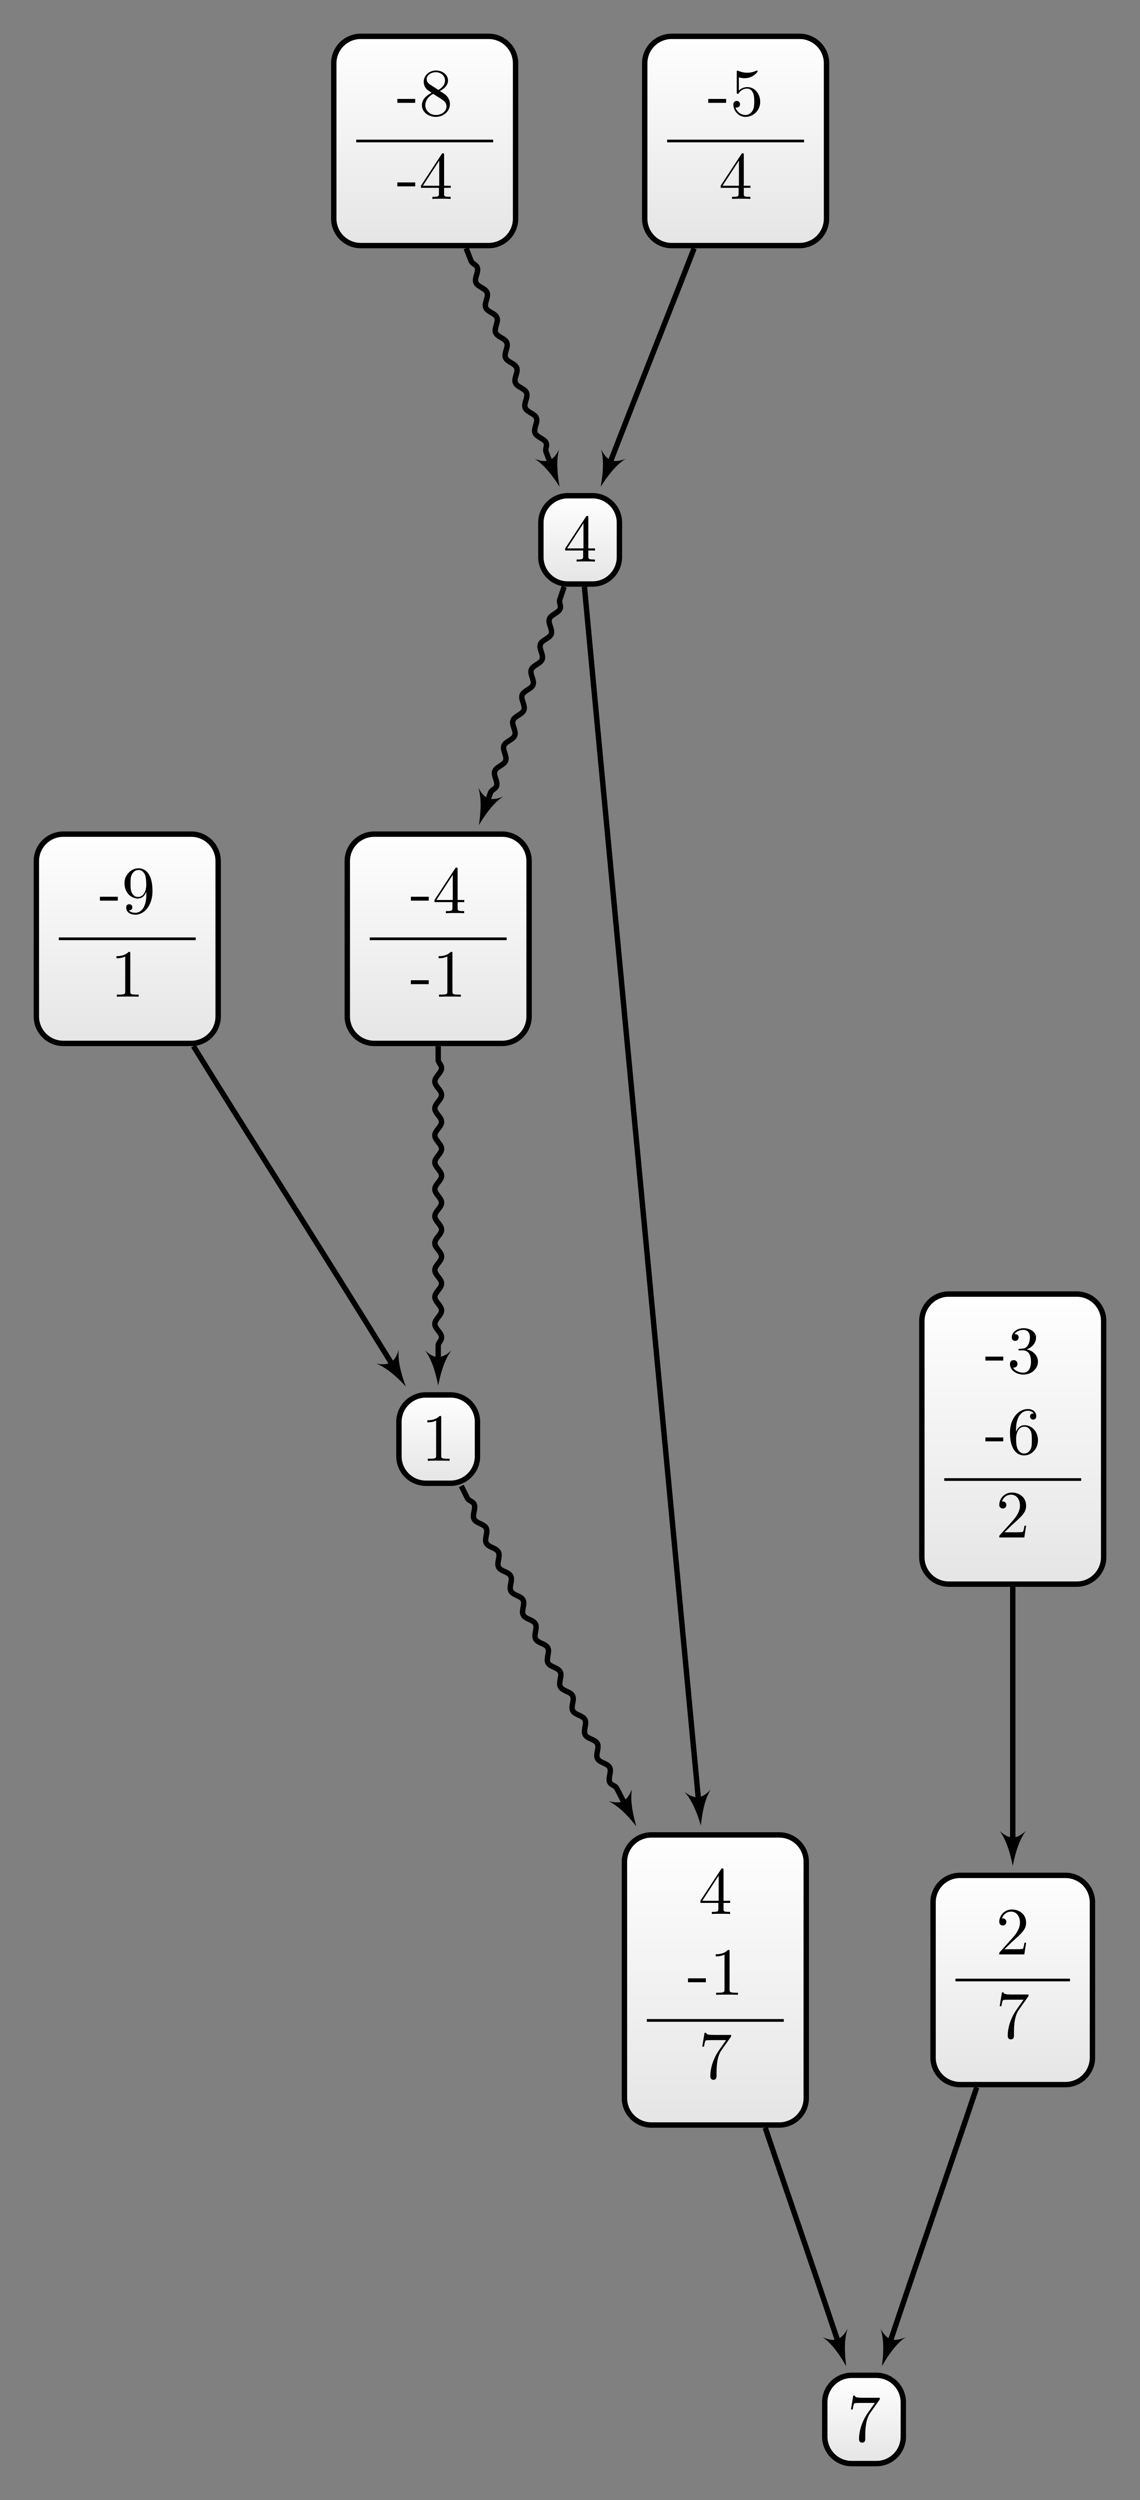 <?xml version="1.0" encoding="UTF-8"?>
<svg xmlns="http://www.w3.org/2000/svg" xmlns:xlink="http://www.w3.org/1999/xlink" width="168.658pt" height="369.765pt" viewBox="0 0 168.658 369.765" version="1.1">
<rect x="0" y="0" width="168.658" height="369.765" fill="#808080" stroke="none"/>
<defs>
<g>
<symbol overflow="visible" id="glyph0-0">
<path style="stroke:none;" d=""/>
</symbol>
<symbol overflow="visible" id="glyph0-1">
<path style="stroke:none;" d="M 1.266 -0.766 L 2.328 -1.797 C 3.875 -3.172 4.469 -3.703 4.469 -4.703 C 4.469 -5.844 3.578 -6.641 2.359 -6.641 C 1.234 -6.641 0.5 -5.719 0.5 -4.828 C 0.5 -4.281 1 -4.281 1.031 -4.281 C 1.203 -4.281 1.547 -4.391 1.547 -4.812 C 1.547 -5.062 1.359 -5.328 1.016 -5.328 C 0.938 -5.328 0.922 -5.328 0.891 -5.312 C 1.109 -5.969 1.656 -6.328 2.234 -6.328 C 3.141 -6.328 3.562 -5.516 3.562 -4.703 C 3.562 -3.906 3.078 -3.125 2.516 -2.5 L 0.609 -0.375 C 0.5 -0.266 0.5 -0.234 0.5 0 L 4.203 0 L 4.469 -1.734 L 4.234 -1.734 C 4.172 -1.438 4.109 -1 4 -0.844 C 3.938 -0.766 3.281 -0.766 3.062 -0.766 Z M 1.266 -0.766 "/>
</symbol>
<symbol overflow="visible" id="glyph0-2">
<path style="stroke:none;" d="M 4.75 -6.078 C 4.828 -6.188 4.828 -6.203 4.828 -6.422 L 2.406 -6.422 C 1.203 -6.422 1.172 -6.547 1.141 -6.734 L 0.891 -6.734 L 0.562 -4.688 L 0.812 -4.688 C 0.844 -4.844 0.922 -5.469 1.062 -5.594 C 1.125 -5.656 1.906 -5.656 2.031 -5.656 L 4.094 -5.656 C 3.984 -5.5 3.203 -4.406 2.984 -4.078 C 2.078 -2.734 1.75 -1.344 1.75 -0.328 C 1.75 -0.234 1.75 0.219 2.219 0.219 C 2.672 0.219 2.672 -0.234 2.672 -0.328 L 2.672 -0.844 C 2.672 -1.391 2.703 -1.938 2.781 -2.469 C 2.828 -2.703 2.953 -3.562 3.406 -4.172 Z M 4.75 -6.078 "/>
</symbol>
<symbol overflow="visible" id="glyph0-3">
<path style="stroke:none;" d="M 2.938 -1.641 L 2.938 -0.781 C 2.938 -0.422 2.906 -0.312 2.172 -0.312 L 1.969 -0.312 L 1.969 0 C 2.375 -0.031 2.891 -0.031 3.312 -0.031 C 3.734 -0.031 4.25 -0.031 4.672 0 L 4.672 -0.312 L 4.453 -0.312 C 3.719 -0.312 3.703 -0.422 3.703 -0.781 L 3.703 -1.641 L 4.688 -1.641 L 4.688 -1.953 L 3.703 -1.953 L 3.703 -6.484 C 3.703 -6.688 3.703 -6.75 3.531 -6.75 C 3.453 -6.75 3.422 -6.75 3.344 -6.625 L 0.281 -1.953 L 0.281 -1.641 Z M 2.984 -1.953 L 0.562 -1.953 L 2.984 -5.672 Z M 2.984 -1.953 "/>
</symbol>
<symbol overflow="visible" id="glyph0-4">
<path style="stroke:none;" d="M 2.75 -1.859 L 2.75 -2.438 L 0.109 -2.438 L 0.109 -1.859 Z M 2.75 -1.859 "/>
</symbol>
<symbol overflow="visible" id="glyph0-5">
<path style="stroke:none;" d="M 2.938 -6.375 C 2.938 -6.625 2.938 -6.641 2.703 -6.641 C 2.078 -6 1.203 -6 0.891 -6 L 0.891 -5.688 C 1.094 -5.688 1.672 -5.688 2.188 -5.953 L 2.188 -0.781 C 2.188 -0.422 2.156 -0.312 1.266 -0.312 L 0.953 -0.312 L 0.953 0 C 1.297 -0.031 2.156 -0.031 2.562 -0.031 C 2.953 -0.031 3.828 -0.031 4.172 0 L 4.172 -0.312 L 3.859 -0.312 C 2.953 -0.312 2.938 -0.422 2.938 -0.781 Z M 2.938 -6.375 "/>
</symbol>
<symbol overflow="visible" id="glyph0-6">
<path style="stroke:none;" d="M 3.656 -3.172 L 3.656 -2.844 C 3.656 -0.516 2.625 -0.062 2.047 -0.062 C 1.875 -0.062 1.328 -0.078 1.062 -0.422 C 1.5 -0.422 1.578 -0.703 1.578 -0.875 C 1.578 -1.188 1.344 -1.328 1.125 -1.328 C 0.969 -1.328 0.672 -1.25 0.672 -0.859 C 0.672 -0.188 1.203 0.219 2.047 0.219 C 3.344 0.219 4.562 -1.141 4.562 -3.281 C 4.562 -5.969 3.406 -6.641 2.516 -6.641 C 1.969 -6.641 1.484 -6.453 1.062 -6.016 C 0.641 -5.562 0.422 -5.141 0.422 -4.391 C 0.422 -3.156 1.297 -2.172 2.406 -2.172 C 3.016 -2.172 3.422 -2.594 3.656 -3.172 Z M 2.422 -2.406 C 2.266 -2.406 1.797 -2.406 1.5 -3.031 C 1.312 -3.406 1.312 -3.891 1.312 -4.391 C 1.312 -4.922 1.312 -5.391 1.531 -5.766 C 1.797 -6.266 2.172 -6.391 2.516 -6.391 C 2.984 -6.391 3.312 -6.047 3.484 -5.609 C 3.594 -5.281 3.641 -4.656 3.641 -4.203 C 3.641 -3.375 3.297 -2.406 2.422 -2.406 Z M 2.422 -2.406 "/>
</symbol>
<symbol overflow="visible" id="glyph0-7">
<path style="stroke:none;" d="M 2.891 -3.516 C 3.703 -3.781 4.281 -4.469 4.281 -5.266 C 4.281 -6.078 3.406 -6.641 2.453 -6.641 C 1.453 -6.641 0.688 -6.047 0.688 -5.281 C 0.688 -4.953 0.906 -4.766 1.203 -4.766 C 1.5 -4.766 1.703 -4.984 1.703 -5.281 C 1.703 -5.766 1.234 -5.766 1.094 -5.766 C 1.391 -6.266 2.047 -6.391 2.406 -6.391 C 2.828 -6.391 3.375 -6.172 3.375 -5.281 C 3.375 -5.156 3.344 -4.578 3.094 -4.141 C 2.797 -3.656 2.453 -3.625 2.203 -3.625 C 2.125 -3.609 1.891 -3.594 1.812 -3.594 C 1.734 -3.578 1.672 -3.562 1.672 -3.469 C 1.672 -3.359 1.734 -3.359 1.906 -3.359 L 2.344 -3.359 C 3.156 -3.359 3.531 -2.688 3.531 -1.703 C 3.531 -0.344 2.844 -0.062 2.406 -0.062 C 1.969 -0.062 1.219 -0.234 0.875 -0.812 C 1.219 -0.766 1.531 -0.984 1.531 -1.359 C 1.531 -1.719 1.266 -1.922 0.984 -1.922 C 0.734 -1.922 0.422 -1.781 0.422 -1.344 C 0.422 -0.438 1.344 0.219 2.438 0.219 C 3.656 0.219 4.562 -0.688 4.562 -1.703 C 4.562 -2.516 3.922 -3.297 2.891 -3.516 Z M 2.891 -3.516 "/>
</symbol>
<symbol overflow="visible" id="glyph0-8">
<path style="stroke:none;" d="M 1.312 -3.266 L 1.312 -3.516 C 1.312 -6.031 2.547 -6.391 3.062 -6.391 C 3.297 -6.391 3.719 -6.328 3.938 -5.984 C 3.781 -5.984 3.391 -5.984 3.391 -5.547 C 3.391 -5.234 3.625 -5.078 3.844 -5.078 C 4 -5.078 4.312 -5.172 4.312 -5.562 C 4.312 -6.156 3.875 -6.641 3.047 -6.641 C 1.766 -6.641 0.422 -5.359 0.422 -3.156 C 0.422 -0.484 1.578 0.219 2.5 0.219 C 3.609 0.219 4.562 -0.719 4.562 -2.031 C 4.562 -3.297 3.672 -4.25 2.562 -4.25 C 1.891 -4.25 1.516 -3.75 1.312 -3.266 Z M 2.5 -0.062 C 1.875 -0.062 1.578 -0.656 1.516 -0.812 C 1.328 -1.281 1.328 -2.078 1.328 -2.25 C 1.328 -3.031 1.656 -4.031 2.547 -4.031 C 2.719 -4.031 3.172 -4.031 3.484 -3.406 C 3.656 -3.047 3.656 -2.531 3.656 -2.047 C 3.656 -1.562 3.656 -1.062 3.484 -0.703 C 3.188 -0.109 2.734 -0.062 2.5 -0.062 Z M 2.5 -0.062 "/>
</symbol>
<symbol overflow="visible" id="glyph0-9">
<path style="stroke:none;" d="M 1.625 -4.562 C 1.172 -4.859 1.125 -5.188 1.125 -5.359 C 1.125 -5.969 1.781 -6.391 2.484 -6.391 C 3.203 -6.391 3.844 -5.875 3.844 -5.156 C 3.844 -4.578 3.453 -4.109 2.859 -3.766 Z M 3.078 -3.609 C 3.797 -3.984 4.281 -4.5 4.281 -5.156 C 4.281 -6.078 3.406 -6.641 2.5 -6.641 C 1.5 -6.641 0.688 -5.906 0.688 -4.969 C 0.688 -4.797 0.703 -4.344 1.125 -3.875 C 1.234 -3.766 1.609 -3.516 1.859 -3.344 C 1.281 -3.047 0.422 -2.5 0.422 -1.5 C 0.422 -0.453 1.438 0.219 2.484 0.219 C 3.609 0.219 4.562 -0.609 4.562 -1.672 C 4.562 -2.031 4.453 -2.484 4.062 -2.906 C 3.875 -3.109 3.719 -3.203 3.078 -3.609 Z M 2.078 -3.188 L 3.312 -2.406 C 3.594 -2.219 4.062 -1.922 4.062 -1.312 C 4.062 -0.578 3.312 -0.062 2.5 -0.062 C 1.641 -0.062 0.922 -0.672 0.922 -1.5 C 0.922 -2.078 1.234 -2.719 2.078 -3.188 Z M 2.078 -3.188 "/>
</symbol>
<symbol overflow="visible" id="glyph0-10">
<path style="stroke:none;" d="M 4.469 -2 C 4.469 -3.188 3.656 -4.188 2.578 -4.188 C 2.109 -4.188 1.672 -4.031 1.312 -3.672 L 1.312 -5.625 C 1.516 -5.562 1.844 -5.5 2.156 -5.5 C 3.391 -5.5 4.094 -6.406 4.094 -6.531 C 4.094 -6.594 4.062 -6.641 3.984 -6.641 C 3.984 -6.641 3.953 -6.641 3.906 -6.609 C 3.703 -6.516 3.219 -6.312 2.547 -6.312 C 2.156 -6.312 1.688 -6.391 1.219 -6.594 C 1.141 -6.625 1.125 -6.625 1.109 -6.625 C 1 -6.625 1 -6.547 1 -6.391 L 1 -3.438 C 1 -3.266 1 -3.188 1.141 -3.188 C 1.219 -3.188 1.234 -3.203 1.281 -3.266 C 1.391 -3.422 1.75 -3.969 2.562 -3.969 C 3.078 -3.969 3.328 -3.516 3.406 -3.328 C 3.562 -2.953 3.594 -2.578 3.594 -2.078 C 3.594 -1.719 3.594 -1.125 3.344 -0.703 C 3.109 -0.312 2.734 -0.062 2.281 -0.062 C 1.562 -0.062 0.984 -0.594 0.812 -1.172 C 0.844 -1.172 0.875 -1.156 0.984 -1.156 C 1.312 -1.156 1.484 -1.406 1.484 -1.641 C 1.484 -1.891 1.312 -2.141 0.984 -2.141 C 0.844 -2.141 0.5 -2.062 0.5 -1.609 C 0.5 -0.75 1.188 0.219 2.297 0.219 C 3.453 0.219 4.469 -0.734 4.469 -2 Z M 4.469 -2 "/>
</symbol>
</g>
<clipPath id="clip1">
  <path d="M 138 277 L 162 277 L 162 308 L 138 308 Z M 138 277 "/>
</clipPath>
<clipPath id="clip2">
  <path d="M 157.633 277.379 L 142.027 277.379 C 139.824 277.379 138.043 279.16 138.043 281.363 L 138.043 304.344 C 138.043 306.543 139.824 308.328 142.027 308.328 L 157.633 308.328 C 159.836 308.328 161.621 306.543 161.621 304.344 L 161.621 281.363 C 161.621 279.16 159.836 277.379 157.633 277.379 Z M 157.633 277.379 "/>
</clipPath>
<linearGradient id="linear0" gradientUnits="userSpaceOnUse" x1="0" y1="25.003" x2="0" y2="74.997" gradientTransform="matrix(0.472,0,0,-0.619,126.251,323.807)">
<stop offset="0" style="stop-color:rgb(89.999%,89.999%,89.999%);stop-opacity:1;"/>
<stop offset="0.031" style="stop-color:rgb(90.155%,90.155%,90.155%);stop-opacity:1;"/>
<stop offset="0.062" style="stop-color:rgb(90.468%,90.468%,90.468%);stop-opacity:1;"/>
<stop offset="0.094" style="stop-color:rgb(90.781%,90.781%,90.781%);stop-opacity:1;"/>
<stop offset="0.125" style="stop-color:rgb(91.093%,91.093%,91.093%);stop-opacity:1;"/>
<stop offset="0.156" style="stop-color:rgb(91.405%,91.405%,91.405%);stop-opacity:1;"/>
<stop offset="0.188" style="stop-color:rgb(91.718%,91.718%,91.718%);stop-opacity:1;"/>
<stop offset="0.219" style="stop-color:rgb(92.03%,92.03%,92.03%);stop-opacity:1;"/>
<stop offset="0.25" style="stop-color:rgb(92.343%,92.343%,92.343%);stop-opacity:1;"/>
<stop offset="0.281" style="stop-color:rgb(92.654%,92.654%,92.654%);stop-opacity:1;"/>
<stop offset="0.312" style="stop-color:rgb(92.967%,92.967%,92.967%);stop-opacity:1;"/>
<stop offset="0.344" style="stop-color:rgb(93.28%,93.28%,93.28%);stop-opacity:1;"/>
<stop offset="0.375" style="stop-color:rgb(93.593%,93.593%,93.593%);stop-opacity:1;"/>
<stop offset="0.406" style="stop-color:rgb(93.906%,93.906%,93.906%);stop-opacity:1;"/>
<stop offset="0.438" style="stop-color:rgb(94.217%,94.217%,94.217%);stop-opacity:1;"/>
<stop offset="0.469" style="stop-color:rgb(94.53%,94.53%,94.53%);stop-opacity:1;"/>
<stop offset="0.5" style="stop-color:rgb(94.843%,94.843%,94.843%);stop-opacity:1;"/>
<stop offset="0.531" style="stop-color:rgb(95.155%,95.155%,95.155%);stop-opacity:1;"/>
<stop offset="0.562" style="stop-color:rgb(95.467%,95.467%,95.467%);stop-opacity:1;"/>
<stop offset="0.594" style="stop-color:rgb(95.779%,95.779%,95.779%);stop-opacity:1;"/>
<stop offset="0.625" style="stop-color:rgb(96.092%,96.092%,96.092%);stop-opacity:1;"/>
<stop offset="0.656" style="stop-color:rgb(96.405%,96.405%,96.405%);stop-opacity:1;"/>
<stop offset="0.688" style="stop-color:rgb(96.716%,96.716%,96.716%);stop-opacity:1;"/>
<stop offset="0.719" style="stop-color:rgb(97.029%,97.029%,97.029%);stop-opacity:1;"/>
<stop offset="0.75" style="stop-color:rgb(97.342%,97.342%,97.342%);stop-opacity:1;"/>
<stop offset="0.781" style="stop-color:rgb(97.655%,97.655%,97.655%);stop-opacity:1;"/>
<stop offset="0.812" style="stop-color:rgb(97.968%,97.968%,97.968%);stop-opacity:1;"/>
<stop offset="0.844" style="stop-color:rgb(98.279%,98.279%,98.279%);stop-opacity:1;"/>
<stop offset="0.875" style="stop-color:rgb(98.592%,98.592%,98.592%);stop-opacity:1;"/>
<stop offset="0.906" style="stop-color:rgb(98.904%,98.904%,98.904%);stop-opacity:1;"/>
<stop offset="0.938" style="stop-color:rgb(99.217%,99.217%,99.217%);stop-opacity:1;"/>
<stop offset="0.969" style="stop-color:rgb(99.529%,99.529%,99.529%);stop-opacity:1;"/>
<stop offset="1" style="stop-color:rgb(99.841%,99.841%,99.841%);stop-opacity:1;"/>
</linearGradient>
<clipPath id="clip3">
  <path d="M 122 351 L 134 351 L 134 364 L 122 364 Z M 122 351 "/>
</clipPath>
<clipPath id="clip4">
  <path d="M 129.656 351.324 L 126.004 351.324 C 123.805 351.324 122.02 353.105 122.02 355.309 L 122.02 360.398 C 122.02 362.602 123.805 364.383 126.004 364.383 L 129.656 364.383 C 131.859 364.383 133.641 362.602 133.641 360.398 L 133.641 355.309 C 133.641 353.105 131.859 351.324 129.656 351.324 Z M 129.656 351.324 "/>
</clipPath>
<linearGradient id="linear1" gradientUnits="userSpaceOnUse" x1="0" y1="25.003" x2="0" y2="74.997" gradientTransform="matrix(0.232,0,0,-0.261,116.207,370.917)">
<stop offset="0" style="stop-color:rgb(89.999%,89.999%,89.999%);stop-opacity:1;"/>
<stop offset="0.031" style="stop-color:rgb(90.155%,90.155%,90.155%);stop-opacity:1;"/>
<stop offset="0.062" style="stop-color:rgb(90.468%,90.468%,90.468%);stop-opacity:1;"/>
<stop offset="0.094" style="stop-color:rgb(90.781%,90.781%,90.781%);stop-opacity:1;"/>
<stop offset="0.125" style="stop-color:rgb(91.093%,91.093%,91.093%);stop-opacity:1;"/>
<stop offset="0.156" style="stop-color:rgb(91.405%,91.405%,91.405%);stop-opacity:1;"/>
<stop offset="0.188" style="stop-color:rgb(91.718%,91.718%,91.718%);stop-opacity:1;"/>
<stop offset="0.219" style="stop-color:rgb(92.03%,92.03%,92.03%);stop-opacity:1;"/>
<stop offset="0.25" style="stop-color:rgb(92.343%,92.343%,92.343%);stop-opacity:1;"/>
<stop offset="0.281" style="stop-color:rgb(92.654%,92.654%,92.654%);stop-opacity:1;"/>
<stop offset="0.312" style="stop-color:rgb(92.967%,92.967%,92.967%);stop-opacity:1;"/>
<stop offset="0.344" style="stop-color:rgb(93.28%,93.28%,93.28%);stop-opacity:1;"/>
<stop offset="0.375" style="stop-color:rgb(93.593%,93.593%,93.593%);stop-opacity:1;"/>
<stop offset="0.406" style="stop-color:rgb(93.906%,93.906%,93.906%);stop-opacity:1;"/>
<stop offset="0.438" style="stop-color:rgb(94.217%,94.217%,94.217%);stop-opacity:1;"/>
<stop offset="0.469" style="stop-color:rgb(94.53%,94.53%,94.53%);stop-opacity:1;"/>
<stop offset="0.5" style="stop-color:rgb(94.843%,94.843%,94.843%);stop-opacity:1;"/>
<stop offset="0.531" style="stop-color:rgb(95.155%,95.155%,95.155%);stop-opacity:1;"/>
<stop offset="0.562" style="stop-color:rgb(95.467%,95.467%,95.467%);stop-opacity:1;"/>
<stop offset="0.594" style="stop-color:rgb(95.779%,95.779%,95.779%);stop-opacity:1;"/>
<stop offset="0.625" style="stop-color:rgb(96.092%,96.092%,96.092%);stop-opacity:1;"/>
<stop offset="0.656" style="stop-color:rgb(96.405%,96.405%,96.405%);stop-opacity:1;"/>
<stop offset="0.688" style="stop-color:rgb(96.718%,96.718%,96.718%);stop-opacity:1;"/>
<stop offset="0.719" style="stop-color:rgb(97.029%,97.029%,97.029%);stop-opacity:1;"/>
<stop offset="0.75" style="stop-color:rgb(97.342%,97.342%,97.342%);stop-opacity:1;"/>
<stop offset="0.781" style="stop-color:rgb(97.655%,97.655%,97.655%);stop-opacity:1;"/>
<stop offset="0.812" style="stop-color:rgb(97.968%,97.968%,97.968%);stop-opacity:1;"/>
<stop offset="0.844" style="stop-color:rgb(98.279%,98.279%,98.279%);stop-opacity:1;"/>
<stop offset="0.875" style="stop-color:rgb(98.592%,98.592%,98.592%);stop-opacity:1;"/>
<stop offset="0.906" style="stop-color:rgb(98.904%,98.904%,98.904%);stop-opacity:1;"/>
<stop offset="0.938" style="stop-color:rgb(99.217%,99.217%,99.217%);stop-opacity:1;"/>
<stop offset="0.969" style="stop-color:rgb(99.529%,99.529%,99.529%);stop-opacity:1;"/>
<stop offset="1" style="stop-color:rgb(99.841%,99.841%,99.841%);stop-opacity:1;"/>
</linearGradient>
<clipPath id="clip5">
  <path d="M 92 271 L 120 271 L 120 314 L 92 314 Z M 92 271 "/>
</clipPath>
<clipPath id="clip6">
  <path d="M 115.293 271.398 L 96.367 271.398 C 94.164 271.398 92.383 273.184 92.383 275.387 L 92.383 310.32 C 92.383 312.523 94.164 314.305 96.367 314.305 L 115.293 314.305 C 117.496 314.305 119.281 312.523 119.281 310.32 L 119.281 275.387 C 119.281 273.184 117.496 271.398 115.293 271.398 Z M 115.293 271.398 "/>
</clipPath>
<linearGradient id="linear2" gradientUnits="userSpaceOnUse" x1="0" y1="25.003" x2="0" y2="74.997" gradientTransform="matrix(0.538,0,0,-0.858,78.928,335.764)">
<stop offset="0" style="stop-color:rgb(89.999%,89.999%,89.999%);stop-opacity:1;"/>
<stop offset="0.031" style="stop-color:rgb(90.155%,90.155%,90.155%);stop-opacity:1;"/>
<stop offset="0.062" style="stop-color:rgb(90.468%,90.468%,90.468%);stop-opacity:1;"/>
<stop offset="0.094" style="stop-color:rgb(90.781%,90.781%,90.781%);stop-opacity:1;"/>
<stop offset="0.125" style="stop-color:rgb(91.093%,91.093%,91.093%);stop-opacity:1;"/>
<stop offset="0.156" style="stop-color:rgb(91.405%,91.405%,91.405%);stop-opacity:1;"/>
<stop offset="0.188" style="stop-color:rgb(91.718%,91.718%,91.718%);stop-opacity:1;"/>
<stop offset="0.219" style="stop-color:rgb(92.03%,92.03%,92.03%);stop-opacity:1;"/>
<stop offset="0.25" style="stop-color:rgb(92.343%,92.343%,92.343%);stop-opacity:1;"/>
<stop offset="0.281" style="stop-color:rgb(92.654%,92.654%,92.654%);stop-opacity:1;"/>
<stop offset="0.312" style="stop-color:rgb(92.967%,92.967%,92.967%);stop-opacity:1;"/>
<stop offset="0.344" style="stop-color:rgb(93.28%,93.28%,93.28%);stop-opacity:1;"/>
<stop offset="0.375" style="stop-color:rgb(93.593%,93.593%,93.593%);stop-opacity:1;"/>
<stop offset="0.406" style="stop-color:rgb(93.906%,93.906%,93.906%);stop-opacity:1;"/>
<stop offset="0.438" style="stop-color:rgb(94.217%,94.217%,94.217%);stop-opacity:1;"/>
<stop offset="0.469" style="stop-color:rgb(94.53%,94.53%,94.53%);stop-opacity:1;"/>
<stop offset="0.5" style="stop-color:rgb(94.843%,94.843%,94.843%);stop-opacity:1;"/>
<stop offset="0.531" style="stop-color:rgb(95.155%,95.155%,95.155%);stop-opacity:1;"/>
<stop offset="0.562" style="stop-color:rgb(95.467%,95.467%,95.467%);stop-opacity:1;"/>
<stop offset="0.594" style="stop-color:rgb(95.779%,95.779%,95.779%);stop-opacity:1;"/>
<stop offset="0.625" style="stop-color:rgb(96.092%,96.092%,96.092%);stop-opacity:1;"/>
<stop offset="0.656" style="stop-color:rgb(96.405%,96.405%,96.405%);stop-opacity:1;"/>
<stop offset="0.688" style="stop-color:rgb(96.716%,96.716%,96.716%);stop-opacity:1;"/>
<stop offset="0.719" style="stop-color:rgb(97.029%,97.029%,97.029%);stop-opacity:1;"/>
<stop offset="0.75" style="stop-color:rgb(97.342%,97.342%,97.342%);stop-opacity:1;"/>
<stop offset="0.781" style="stop-color:rgb(97.655%,97.655%,97.655%);stop-opacity:1;"/>
<stop offset="0.812" style="stop-color:rgb(97.968%,97.968%,97.968%);stop-opacity:1;"/>
<stop offset="0.844" style="stop-color:rgb(98.279%,98.279%,98.279%);stop-opacity:1;"/>
<stop offset="0.875" style="stop-color:rgb(98.592%,98.592%,98.592%);stop-opacity:1;"/>
<stop offset="0.906" style="stop-color:rgb(98.904%,98.904%,98.904%);stop-opacity:1;"/>
<stop offset="0.938" style="stop-color:rgb(99.217%,99.217%,99.217%);stop-opacity:1;"/>
<stop offset="0.969" style="stop-color:rgb(99.529%,99.529%,99.529%);stop-opacity:1;"/>
<stop offset="1" style="stop-color:rgb(99.841%,99.841%,99.841%);stop-opacity:1;"/>
</linearGradient>
<clipPath id="clip7">
  <path d="M 5 123 L 33 123 L 33 154 L 5 154 Z M 5 123 "/>
</clipPath>
<clipPath id="clip8">
  <path d="M 28.293 123.375 L 9.363 123.375 C 7.164 123.375 5.379 125.16 5.379 127.359 L 5.379 150.34 C 5.379 152.543 7.164 154.328 9.363 154.328 L 28.293 154.328 C 30.496 154.328 32.277 152.543 32.277 150.34 L 32.277 127.359 C 32.277 125.16 30.496 123.375 28.293 123.375 Z M 28.293 123.375 "/>
</clipPath>
<linearGradient id="linear3" gradientUnits="userSpaceOnUse" x1="0" y1="25.003" x2="0" y2="74.997" gradientTransform="matrix(0.538,0,0,-0.619,-8.073,169.805)">
<stop offset="0" style="stop-color:rgb(89.999%,89.999%,89.999%);stop-opacity:1;"/>
<stop offset="0.031" style="stop-color:rgb(90.155%,90.155%,90.155%);stop-opacity:1;"/>
<stop offset="0.062" style="stop-color:rgb(90.468%,90.468%,90.468%);stop-opacity:1;"/>
<stop offset="0.094" style="stop-color:rgb(90.781%,90.781%,90.781%);stop-opacity:1;"/>
<stop offset="0.125" style="stop-color:rgb(91.093%,91.093%,91.093%);stop-opacity:1;"/>
<stop offset="0.156" style="stop-color:rgb(91.405%,91.405%,91.405%);stop-opacity:1;"/>
<stop offset="0.188" style="stop-color:rgb(91.718%,91.718%,91.718%);stop-opacity:1;"/>
<stop offset="0.219" style="stop-color:rgb(92.03%,92.03%,92.03%);stop-opacity:1;"/>
<stop offset="0.25" style="stop-color:rgb(92.343%,92.343%,92.343%);stop-opacity:1;"/>
<stop offset="0.281" style="stop-color:rgb(92.654%,92.654%,92.654%);stop-opacity:1;"/>
<stop offset="0.312" style="stop-color:rgb(92.967%,92.967%,92.967%);stop-opacity:1;"/>
<stop offset="0.344" style="stop-color:rgb(93.28%,93.28%,93.28%);stop-opacity:1;"/>
<stop offset="0.375" style="stop-color:rgb(93.593%,93.593%,93.593%);stop-opacity:1;"/>
<stop offset="0.406" style="stop-color:rgb(93.906%,93.906%,93.906%);stop-opacity:1;"/>
<stop offset="0.438" style="stop-color:rgb(94.217%,94.217%,94.217%);stop-opacity:1;"/>
<stop offset="0.469" style="stop-color:rgb(94.53%,94.53%,94.53%);stop-opacity:1;"/>
<stop offset="0.5" style="stop-color:rgb(94.843%,94.843%,94.843%);stop-opacity:1;"/>
<stop offset="0.531" style="stop-color:rgb(95.155%,95.155%,95.155%);stop-opacity:1;"/>
<stop offset="0.562" style="stop-color:rgb(95.467%,95.467%,95.467%);stop-opacity:1;"/>
<stop offset="0.594" style="stop-color:rgb(95.779%,95.779%,95.779%);stop-opacity:1;"/>
<stop offset="0.625" style="stop-color:rgb(96.092%,96.092%,96.092%);stop-opacity:1;"/>
<stop offset="0.656" style="stop-color:rgb(96.405%,96.405%,96.405%);stop-opacity:1;"/>
<stop offset="0.688" style="stop-color:rgb(96.716%,96.716%,96.716%);stop-opacity:1;"/>
<stop offset="0.719" style="stop-color:rgb(97.029%,97.029%,97.029%);stop-opacity:1;"/>
<stop offset="0.75" style="stop-color:rgb(97.342%,97.342%,97.342%);stop-opacity:1;"/>
<stop offset="0.781" style="stop-color:rgb(97.655%,97.655%,97.655%);stop-opacity:1;"/>
<stop offset="0.812" style="stop-color:rgb(97.968%,97.968%,97.968%);stop-opacity:1;"/>
<stop offset="0.844" style="stop-color:rgb(98.279%,98.279%,98.279%);stop-opacity:1;"/>
<stop offset="0.875" style="stop-color:rgb(98.592%,98.592%,98.592%);stop-opacity:1;"/>
<stop offset="0.906" style="stop-color:rgb(98.904%,98.904%,98.904%);stop-opacity:1;"/>
<stop offset="0.938" style="stop-color:rgb(99.217%,99.217%,99.217%);stop-opacity:1;"/>
<stop offset="0.969" style="stop-color:rgb(99.529%,99.529%,99.529%);stop-opacity:1;"/>
<stop offset="1" style="stop-color:rgb(99.841%,99.841%,99.841%);stop-opacity:1;"/>
</linearGradient>
<clipPath id="clip9">
  <path d="M 59 206 L 71 206 L 71 219 L 59 219 Z M 59 206 "/>
</clipPath>
<clipPath id="clip10">
  <path d="M 66.656 206.32 L 63.004 206.32 C 60.801 206.32 59.02 208.105 59.02 210.305 L 59.02 215.398 C 59.02 217.598 60.801 219.383 63.004 219.383 L 66.656 219.383 C 68.855 219.383 70.641 217.598 70.641 215.398 L 70.641 210.305 C 70.641 208.105 68.855 206.32 66.656 206.32 Z M 66.656 206.32 "/>
</clipPath>
<linearGradient id="linear4" gradientUnits="userSpaceOnUse" x1="0" y1="25.003" x2="0" y2="74.997" gradientTransform="matrix(0.232,0,0,-0.261,53.206,225.915)">
<stop offset="0" style="stop-color:rgb(89.999%,89.999%,89.999%);stop-opacity:1;"/>
<stop offset="0.031" style="stop-color:rgb(90.155%,90.155%,90.155%);stop-opacity:1;"/>
<stop offset="0.062" style="stop-color:rgb(90.468%,90.468%,90.468%);stop-opacity:1;"/>
<stop offset="0.094" style="stop-color:rgb(90.781%,90.781%,90.781%);stop-opacity:1;"/>
<stop offset="0.125" style="stop-color:rgb(91.093%,91.093%,91.093%);stop-opacity:1;"/>
<stop offset="0.156" style="stop-color:rgb(91.405%,91.405%,91.405%);stop-opacity:1;"/>
<stop offset="0.188" style="stop-color:rgb(91.718%,91.718%,91.718%);stop-opacity:1;"/>
<stop offset="0.219" style="stop-color:rgb(92.03%,92.03%,92.03%);stop-opacity:1;"/>
<stop offset="0.25" style="stop-color:rgb(92.343%,92.343%,92.343%);stop-opacity:1;"/>
<stop offset="0.281" style="stop-color:rgb(92.654%,92.654%,92.654%);stop-opacity:1;"/>
<stop offset="0.312" style="stop-color:rgb(92.967%,92.967%,92.967%);stop-opacity:1;"/>
<stop offset="0.344" style="stop-color:rgb(93.28%,93.28%,93.28%);stop-opacity:1;"/>
<stop offset="0.375" style="stop-color:rgb(93.593%,93.593%,93.593%);stop-opacity:1;"/>
<stop offset="0.406" style="stop-color:rgb(93.906%,93.906%,93.906%);stop-opacity:1;"/>
<stop offset="0.438" style="stop-color:rgb(94.217%,94.217%,94.217%);stop-opacity:1;"/>
<stop offset="0.469" style="stop-color:rgb(94.53%,94.53%,94.53%);stop-opacity:1;"/>
<stop offset="0.5" style="stop-color:rgb(94.843%,94.843%,94.843%);stop-opacity:1;"/>
<stop offset="0.531" style="stop-color:rgb(95.155%,95.155%,95.155%);stop-opacity:1;"/>
<stop offset="0.562" style="stop-color:rgb(95.467%,95.467%,95.467%);stop-opacity:1;"/>
<stop offset="0.594" style="stop-color:rgb(95.779%,95.779%,95.779%);stop-opacity:1;"/>
<stop offset="0.625" style="stop-color:rgb(96.092%,96.092%,96.092%);stop-opacity:1;"/>
<stop offset="0.656" style="stop-color:rgb(96.405%,96.405%,96.405%);stop-opacity:1;"/>
<stop offset="0.688" style="stop-color:rgb(96.716%,96.716%,96.716%);stop-opacity:1;"/>
<stop offset="0.719" style="stop-color:rgb(97.029%,97.029%,97.029%);stop-opacity:1;"/>
<stop offset="0.75" style="stop-color:rgb(97.342%,97.342%,97.342%);stop-opacity:1;"/>
<stop offset="0.781" style="stop-color:rgb(97.655%,97.655%,97.655%);stop-opacity:1;"/>
<stop offset="0.812" style="stop-color:rgb(97.968%,97.968%,97.968%);stop-opacity:1;"/>
<stop offset="0.844" style="stop-color:rgb(98.279%,98.279%,98.279%);stop-opacity:1;"/>
<stop offset="0.875" style="stop-color:rgb(98.592%,98.592%,98.592%);stop-opacity:1;"/>
<stop offset="0.906" style="stop-color:rgb(98.904%,98.904%,98.904%);stop-opacity:1;"/>
<stop offset="0.938" style="stop-color:rgb(99.217%,99.217%,99.217%);stop-opacity:1;"/>
<stop offset="0.969" style="stop-color:rgb(99.529%,99.529%,99.529%);stop-opacity:1;"/>
<stop offset="1" style="stop-color:rgb(99.841%,99.841%,99.841%);stop-opacity:1;"/>
</linearGradient>
<clipPath id="clip11">
  <path d="M 136 191 L 164 191 L 164 234 L 136 234 Z M 136 191 "/>
</clipPath>
<clipPath id="clip12">
  <path d="M 159.297 191.398 L 140.367 191.398 C 138.164 191.398 136.383 193.184 136.383 195.383 L 136.383 230.32 C 136.383 232.52 138.164 234.305 140.367 234.305 L 159.297 234.305 C 161.496 234.305 163.281 232.52 163.281 230.32 L 163.281 195.383 C 163.281 193.184 161.496 191.398 159.297 191.398 Z M 159.297 191.398 "/>
</clipPath>
<linearGradient id="linear5" gradientUnits="userSpaceOnUse" x1="0" y1="25.003" x2="0" y2="74.997" gradientTransform="matrix(0.538,0,0,-0.858,122.929,255.763)">
<stop offset="0" style="stop-color:rgb(89.999%,89.999%,89.999%);stop-opacity:1;"/>
<stop offset="0.031" style="stop-color:rgb(90.155%,90.155%,90.155%);stop-opacity:1;"/>
<stop offset="0.062" style="stop-color:rgb(90.468%,90.468%,90.468%);stop-opacity:1;"/>
<stop offset="0.094" style="stop-color:rgb(90.781%,90.781%,90.781%);stop-opacity:1;"/>
<stop offset="0.125" style="stop-color:rgb(91.093%,91.093%,91.093%);stop-opacity:1;"/>
<stop offset="0.156" style="stop-color:rgb(91.405%,91.405%,91.405%);stop-opacity:1;"/>
<stop offset="0.188" style="stop-color:rgb(91.718%,91.718%,91.718%);stop-opacity:1;"/>
<stop offset="0.219" style="stop-color:rgb(92.03%,92.03%,92.03%);stop-opacity:1;"/>
<stop offset="0.25" style="stop-color:rgb(92.343%,92.343%,92.343%);stop-opacity:1;"/>
<stop offset="0.281" style="stop-color:rgb(92.654%,92.654%,92.654%);stop-opacity:1;"/>
<stop offset="0.312" style="stop-color:rgb(92.967%,92.967%,92.967%);stop-opacity:1;"/>
<stop offset="0.344" style="stop-color:rgb(93.28%,93.28%,93.28%);stop-opacity:1;"/>
<stop offset="0.375" style="stop-color:rgb(93.593%,93.593%,93.593%);stop-opacity:1;"/>
<stop offset="0.406" style="stop-color:rgb(93.906%,93.906%,93.906%);stop-opacity:1;"/>
<stop offset="0.438" style="stop-color:rgb(94.217%,94.217%,94.217%);stop-opacity:1;"/>
<stop offset="0.469" style="stop-color:rgb(94.53%,94.53%,94.53%);stop-opacity:1;"/>
<stop offset="0.5" style="stop-color:rgb(94.843%,94.843%,94.843%);stop-opacity:1;"/>
<stop offset="0.531" style="stop-color:rgb(95.155%,95.155%,95.155%);stop-opacity:1;"/>
<stop offset="0.562" style="stop-color:rgb(95.467%,95.467%,95.467%);stop-opacity:1;"/>
<stop offset="0.594" style="stop-color:rgb(95.779%,95.779%,95.779%);stop-opacity:1;"/>
<stop offset="0.625" style="stop-color:rgb(96.092%,96.092%,96.092%);stop-opacity:1;"/>
<stop offset="0.656" style="stop-color:rgb(96.405%,96.405%,96.405%);stop-opacity:1;"/>
<stop offset="0.688" style="stop-color:rgb(96.716%,96.716%,96.716%);stop-opacity:1;"/>
<stop offset="0.719" style="stop-color:rgb(97.029%,97.029%,97.029%);stop-opacity:1;"/>
<stop offset="0.75" style="stop-color:rgb(97.342%,97.342%,97.342%);stop-opacity:1;"/>
<stop offset="0.781" style="stop-color:rgb(97.655%,97.655%,97.655%);stop-opacity:1;"/>
<stop offset="0.812" style="stop-color:rgb(97.968%,97.968%,97.968%);stop-opacity:1;"/>
<stop offset="0.844" style="stop-color:rgb(98.279%,98.279%,98.279%);stop-opacity:1;"/>
<stop offset="0.875" style="stop-color:rgb(98.592%,98.592%,98.592%);stop-opacity:1;"/>
<stop offset="0.906" style="stop-color:rgb(98.904%,98.904%,98.904%);stop-opacity:1;"/>
<stop offset="0.938" style="stop-color:rgb(99.217%,99.217%,99.217%);stop-opacity:1;"/>
<stop offset="0.969" style="stop-color:rgb(99.529%,99.529%,99.529%);stop-opacity:1;"/>
<stop offset="1" style="stop-color:rgb(99.841%,99.841%,99.841%);stop-opacity:1;"/>
</linearGradient>
<clipPath id="clip13">
  <path d="M 49 5 L 77 5 L 77 36 L 49 36 Z M 49 5 "/>
</clipPath>
<clipPath id="clip14">
  <path d="M 72.293 5.375 L 53.367 5.375 C 51.164 5.375 49.379 7.16 49.379 9.359 L 49.379 32.34 C 49.379 34.539 51.164 36.324 53.367 36.324 L 72.293 36.324 C 74.496 36.324 76.277 34.539 76.277 32.34 L 76.277 9.359 C 76.277 7.16 74.496 5.375 72.293 5.375 Z M 72.293 5.375 "/>
</clipPath>
<linearGradient id="linear6" gradientUnits="userSpaceOnUse" x1="0" y1="25.003" x2="0" y2="74.997" gradientTransform="matrix(0.538,0,0,-0.619,35.928,51.804)">
<stop offset="0" style="stop-color:rgb(89.999%,89.999%,89.999%);stop-opacity:1;"/>
<stop offset="0.031" style="stop-color:rgb(90.155%,90.155%,90.155%);stop-opacity:1;"/>
<stop offset="0.062" style="stop-color:rgb(90.468%,90.468%,90.468%);stop-opacity:1;"/>
<stop offset="0.094" style="stop-color:rgb(90.781%,90.781%,90.781%);stop-opacity:1;"/>
<stop offset="0.125" style="stop-color:rgb(91.093%,91.093%,91.093%);stop-opacity:1;"/>
<stop offset="0.156" style="stop-color:rgb(91.405%,91.405%,91.405%);stop-opacity:1;"/>
<stop offset="0.188" style="stop-color:rgb(91.718%,91.718%,91.718%);stop-opacity:1;"/>
<stop offset="0.219" style="stop-color:rgb(92.03%,92.03%,92.03%);stop-opacity:1;"/>
<stop offset="0.25" style="stop-color:rgb(92.343%,92.343%,92.343%);stop-opacity:1;"/>
<stop offset="0.281" style="stop-color:rgb(92.654%,92.654%,92.654%);stop-opacity:1;"/>
<stop offset="0.312" style="stop-color:rgb(92.967%,92.967%,92.967%);stop-opacity:1;"/>
<stop offset="0.344" style="stop-color:rgb(93.28%,93.28%,93.28%);stop-opacity:1;"/>
<stop offset="0.375" style="stop-color:rgb(93.593%,93.593%,93.593%);stop-opacity:1;"/>
<stop offset="0.406" style="stop-color:rgb(93.906%,93.906%,93.906%);stop-opacity:1;"/>
<stop offset="0.438" style="stop-color:rgb(94.217%,94.217%,94.217%);stop-opacity:1;"/>
<stop offset="0.469" style="stop-color:rgb(94.53%,94.53%,94.53%);stop-opacity:1;"/>
<stop offset="0.5" style="stop-color:rgb(94.843%,94.843%,94.843%);stop-opacity:1;"/>
<stop offset="0.531" style="stop-color:rgb(95.155%,95.155%,95.155%);stop-opacity:1;"/>
<stop offset="0.562" style="stop-color:rgb(95.467%,95.467%,95.467%);stop-opacity:1;"/>
<stop offset="0.594" style="stop-color:rgb(95.779%,95.779%,95.779%);stop-opacity:1;"/>
<stop offset="0.625" style="stop-color:rgb(96.092%,96.092%,96.092%);stop-opacity:1;"/>
<stop offset="0.656" style="stop-color:rgb(96.405%,96.405%,96.405%);stop-opacity:1;"/>
<stop offset="0.688" style="stop-color:rgb(96.716%,96.716%,96.716%);stop-opacity:1;"/>
<stop offset="0.719" style="stop-color:rgb(97.029%,97.029%,97.029%);stop-opacity:1;"/>
<stop offset="0.75" style="stop-color:rgb(97.342%,97.342%,97.342%);stop-opacity:1;"/>
<stop offset="0.781" style="stop-color:rgb(97.655%,97.655%,97.655%);stop-opacity:1;"/>
<stop offset="0.812" style="stop-color:rgb(97.968%,97.968%,97.968%);stop-opacity:1;"/>
<stop offset="0.844" style="stop-color:rgb(98.279%,98.279%,98.279%);stop-opacity:1;"/>
<stop offset="0.875" style="stop-color:rgb(98.592%,98.592%,98.592%);stop-opacity:1;"/>
<stop offset="0.906" style="stop-color:rgb(98.904%,98.904%,98.904%);stop-opacity:1;"/>
<stop offset="0.938" style="stop-color:rgb(99.217%,99.217%,99.217%);stop-opacity:1;"/>
<stop offset="0.969" style="stop-color:rgb(99.529%,99.529%,99.529%);stop-opacity:1;"/>
<stop offset="1" style="stop-color:rgb(99.841%,99.841%,99.841%);stop-opacity:1;"/>
</linearGradient>
<clipPath id="clip15">
  <path d="M 80 73 L 92 73 L 92 86 L 80 86 Z M 80 73 "/>
</clipPath>
<clipPath id="clip16">
  <path d="M 87.656 73.32 L 84.004 73.32 C 81.805 73.32 80.02 75.105 80.02 77.305 L 80.02 82.395 C 80.02 84.598 81.805 86.383 84.004 86.383 L 87.656 86.383 C 89.855 86.383 91.641 84.598 91.641 82.395 L 91.641 77.305 C 91.641 75.105 89.855 73.32 87.656 73.32 Z M 87.656 73.32 "/>
</clipPath>
<linearGradient id="linear7" gradientUnits="userSpaceOnUse" x1="0" y1="25.003" x2="0" y2="74.997" gradientTransform="matrix(0.232,0,0,-0.261,74.207,92.913)">
<stop offset="0" style="stop-color:rgb(89.999%,89.999%,89.999%);stop-opacity:1;"/>
<stop offset="0.031" style="stop-color:rgb(90.155%,90.155%,90.155%);stop-opacity:1;"/>
<stop offset="0.062" style="stop-color:rgb(90.468%,90.468%,90.468%);stop-opacity:1;"/>
<stop offset="0.094" style="stop-color:rgb(90.781%,90.781%,90.781%);stop-opacity:1;"/>
<stop offset="0.125" style="stop-color:rgb(91.093%,91.093%,91.093%);stop-opacity:1;"/>
<stop offset="0.156" style="stop-color:rgb(91.405%,91.405%,91.405%);stop-opacity:1;"/>
<stop offset="0.188" style="stop-color:rgb(91.718%,91.718%,91.718%);stop-opacity:1;"/>
<stop offset="0.219" style="stop-color:rgb(92.03%,92.03%,92.03%);stop-opacity:1;"/>
<stop offset="0.25" style="stop-color:rgb(92.343%,92.343%,92.343%);stop-opacity:1;"/>
<stop offset="0.281" style="stop-color:rgb(92.654%,92.654%,92.654%);stop-opacity:1;"/>
<stop offset="0.312" style="stop-color:rgb(92.967%,92.967%,92.967%);stop-opacity:1;"/>
<stop offset="0.344" style="stop-color:rgb(93.28%,93.28%,93.28%);stop-opacity:1;"/>
<stop offset="0.375" style="stop-color:rgb(93.593%,93.593%,93.593%);stop-opacity:1;"/>
<stop offset="0.406" style="stop-color:rgb(93.906%,93.906%,93.906%);stop-opacity:1;"/>
<stop offset="0.438" style="stop-color:rgb(94.217%,94.217%,94.217%);stop-opacity:1;"/>
<stop offset="0.469" style="stop-color:rgb(94.53%,94.53%,94.53%);stop-opacity:1;"/>
<stop offset="0.5" style="stop-color:rgb(94.843%,94.843%,94.843%);stop-opacity:1;"/>
<stop offset="0.531" style="stop-color:rgb(95.155%,95.155%,95.155%);stop-opacity:1;"/>
<stop offset="0.562" style="stop-color:rgb(95.467%,95.467%,95.467%);stop-opacity:1;"/>
<stop offset="0.594" style="stop-color:rgb(95.779%,95.779%,95.779%);stop-opacity:1;"/>
<stop offset="0.625" style="stop-color:rgb(96.092%,96.092%,96.092%);stop-opacity:1;"/>
<stop offset="0.656" style="stop-color:rgb(96.405%,96.405%,96.405%);stop-opacity:1;"/>
<stop offset="0.688" style="stop-color:rgb(96.716%,96.716%,96.716%);stop-opacity:1;"/>
<stop offset="0.719" style="stop-color:rgb(97.029%,97.029%,97.029%);stop-opacity:1;"/>
<stop offset="0.75" style="stop-color:rgb(97.342%,97.342%,97.342%);stop-opacity:1;"/>
<stop offset="0.781" style="stop-color:rgb(97.655%,97.655%,97.655%);stop-opacity:1;"/>
<stop offset="0.812" style="stop-color:rgb(97.968%,97.968%,97.968%);stop-opacity:1;"/>
<stop offset="0.844" style="stop-color:rgb(98.279%,98.279%,98.279%);stop-opacity:1;"/>
<stop offset="0.875" style="stop-color:rgb(98.592%,98.592%,98.592%);stop-opacity:1;"/>
<stop offset="0.906" style="stop-color:rgb(98.904%,98.904%,98.904%);stop-opacity:1;"/>
<stop offset="0.938" style="stop-color:rgb(99.217%,99.217%,99.217%);stop-opacity:1;"/>
<stop offset="0.969" style="stop-color:rgb(99.529%,99.529%,99.529%);stop-opacity:1;"/>
<stop offset="1" style="stop-color:rgb(99.841%,99.841%,99.841%);stop-opacity:1;"/>
</linearGradient>
<clipPath id="clip17">
  <path d="M 95 5 L 123 5 L 123 36 L 95 36 Z M 95 5 "/>
</clipPath>
<clipPath id="clip18">
  <path d="M 118.293 5.375 L 99.367 5.375 C 97.164 5.375 95.383 7.16 95.383 9.359 L 95.383 32.34 C 95.383 34.539 97.164 36.324 99.367 36.324 L 118.293 36.324 C 120.496 36.324 122.281 34.539 122.281 32.34 L 122.281 9.359 C 122.281 7.16 120.496 5.375 118.293 5.375 Z M 118.293 5.375 "/>
</clipPath>
<linearGradient id="linear8" gradientUnits="userSpaceOnUse" x1="0" y1="25.003" x2="0" y2="74.997" gradientTransform="matrix(0.538,0,0,-0.619,81.928,51.804)">
<stop offset="0" style="stop-color:rgb(89.999%,89.999%,89.999%);stop-opacity:1;"/>
<stop offset="0.031" style="stop-color:rgb(90.155%,90.155%,90.155%);stop-opacity:1;"/>
<stop offset="0.062" style="stop-color:rgb(90.468%,90.468%,90.468%);stop-opacity:1;"/>
<stop offset="0.094" style="stop-color:rgb(90.781%,90.781%,90.781%);stop-opacity:1;"/>
<stop offset="0.125" style="stop-color:rgb(91.093%,91.093%,91.093%);stop-opacity:1;"/>
<stop offset="0.156" style="stop-color:rgb(91.405%,91.405%,91.405%);stop-opacity:1;"/>
<stop offset="0.188" style="stop-color:rgb(91.718%,91.718%,91.718%);stop-opacity:1;"/>
<stop offset="0.219" style="stop-color:rgb(92.03%,92.03%,92.03%);stop-opacity:1;"/>
<stop offset="0.25" style="stop-color:rgb(92.343%,92.343%,92.343%);stop-opacity:1;"/>
<stop offset="0.281" style="stop-color:rgb(92.654%,92.654%,92.654%);stop-opacity:1;"/>
<stop offset="0.312" style="stop-color:rgb(92.967%,92.967%,92.967%);stop-opacity:1;"/>
<stop offset="0.344" style="stop-color:rgb(93.28%,93.28%,93.28%);stop-opacity:1;"/>
<stop offset="0.375" style="stop-color:rgb(93.593%,93.593%,93.593%);stop-opacity:1;"/>
<stop offset="0.406" style="stop-color:rgb(93.906%,93.906%,93.906%);stop-opacity:1;"/>
<stop offset="0.438" style="stop-color:rgb(94.217%,94.217%,94.217%);stop-opacity:1;"/>
<stop offset="0.469" style="stop-color:rgb(94.53%,94.53%,94.53%);stop-opacity:1;"/>
<stop offset="0.5" style="stop-color:rgb(94.843%,94.843%,94.843%);stop-opacity:1;"/>
<stop offset="0.531" style="stop-color:rgb(95.155%,95.155%,95.155%);stop-opacity:1;"/>
<stop offset="0.562" style="stop-color:rgb(95.467%,95.467%,95.467%);stop-opacity:1;"/>
<stop offset="0.594" style="stop-color:rgb(95.779%,95.779%,95.779%);stop-opacity:1;"/>
<stop offset="0.625" style="stop-color:rgb(96.092%,96.092%,96.092%);stop-opacity:1;"/>
<stop offset="0.656" style="stop-color:rgb(96.405%,96.405%,96.405%);stop-opacity:1;"/>
<stop offset="0.688" style="stop-color:rgb(96.716%,96.716%,96.716%);stop-opacity:1;"/>
<stop offset="0.719" style="stop-color:rgb(97.029%,97.029%,97.029%);stop-opacity:1;"/>
<stop offset="0.75" style="stop-color:rgb(97.342%,97.342%,97.342%);stop-opacity:1;"/>
<stop offset="0.781" style="stop-color:rgb(97.655%,97.655%,97.655%);stop-opacity:1;"/>
<stop offset="0.812" style="stop-color:rgb(97.968%,97.968%,97.968%);stop-opacity:1;"/>
<stop offset="0.844" style="stop-color:rgb(98.279%,98.279%,98.279%);stop-opacity:1;"/>
<stop offset="0.875" style="stop-color:rgb(98.592%,98.592%,98.592%);stop-opacity:1;"/>
<stop offset="0.906" style="stop-color:rgb(98.904%,98.904%,98.904%);stop-opacity:1;"/>
<stop offset="0.938" style="stop-color:rgb(99.217%,99.217%,99.217%);stop-opacity:1;"/>
<stop offset="0.969" style="stop-color:rgb(99.529%,99.529%,99.529%);stop-opacity:1;"/>
<stop offset="1" style="stop-color:rgb(99.841%,99.841%,99.841%);stop-opacity:1;"/>
</linearGradient>
<clipPath id="clip19">
  <path d="M 51 123 L 79 123 L 79 154 L 51 154 Z M 51 123 "/>
</clipPath>
<clipPath id="clip20">
  <path d="M 74.293 123.375 L 55.367 123.375 C 53.164 123.375 51.379 125.16 51.379 127.359 L 51.379 150.34 C 51.379 152.543 53.164 154.328 55.367 154.328 L 74.293 154.328 C 76.496 154.328 78.277 152.543 78.277 150.34 L 78.277 127.359 C 78.277 125.16 76.496 123.375 74.293 123.375 Z M 74.293 123.375 "/>
</clipPath>
<linearGradient id="linear9" gradientUnits="userSpaceOnUse" x1="0" y1="25.003" x2="0" y2="74.997" gradientTransform="matrix(0.538,0,0,-0.619,37.928,169.805)">
<stop offset="0" style="stop-color:rgb(89.999%,89.999%,89.999%);stop-opacity:1;"/>
<stop offset="0.031" style="stop-color:rgb(90.155%,90.155%,90.155%);stop-opacity:1;"/>
<stop offset="0.062" style="stop-color:rgb(90.468%,90.468%,90.468%);stop-opacity:1;"/>
<stop offset="0.094" style="stop-color:rgb(90.781%,90.781%,90.781%);stop-opacity:1;"/>
<stop offset="0.125" style="stop-color:rgb(91.093%,91.093%,91.093%);stop-opacity:1;"/>
<stop offset="0.156" style="stop-color:rgb(91.405%,91.405%,91.405%);stop-opacity:1;"/>
<stop offset="0.188" style="stop-color:rgb(91.718%,91.718%,91.718%);stop-opacity:1;"/>
<stop offset="0.219" style="stop-color:rgb(92.03%,92.03%,92.03%);stop-opacity:1;"/>
<stop offset="0.25" style="stop-color:rgb(92.343%,92.343%,92.343%);stop-opacity:1;"/>
<stop offset="0.281" style="stop-color:rgb(92.654%,92.654%,92.654%);stop-opacity:1;"/>
<stop offset="0.312" style="stop-color:rgb(92.967%,92.967%,92.967%);stop-opacity:1;"/>
<stop offset="0.344" style="stop-color:rgb(93.28%,93.28%,93.28%);stop-opacity:1;"/>
<stop offset="0.375" style="stop-color:rgb(93.593%,93.593%,93.593%);stop-opacity:1;"/>
<stop offset="0.406" style="stop-color:rgb(93.906%,93.906%,93.906%);stop-opacity:1;"/>
<stop offset="0.438" style="stop-color:rgb(94.217%,94.217%,94.217%);stop-opacity:1;"/>
<stop offset="0.469" style="stop-color:rgb(94.53%,94.53%,94.53%);stop-opacity:1;"/>
<stop offset="0.5" style="stop-color:rgb(94.843%,94.843%,94.843%);stop-opacity:1;"/>
<stop offset="0.531" style="stop-color:rgb(95.155%,95.155%,95.155%);stop-opacity:1;"/>
<stop offset="0.562" style="stop-color:rgb(95.467%,95.467%,95.467%);stop-opacity:1;"/>
<stop offset="0.594" style="stop-color:rgb(95.779%,95.779%,95.779%);stop-opacity:1;"/>
<stop offset="0.625" style="stop-color:rgb(96.092%,96.092%,96.092%);stop-opacity:1;"/>
<stop offset="0.656" style="stop-color:rgb(96.405%,96.405%,96.405%);stop-opacity:1;"/>
<stop offset="0.688" style="stop-color:rgb(96.716%,96.716%,96.716%);stop-opacity:1;"/>
<stop offset="0.719" style="stop-color:rgb(97.029%,97.029%,97.029%);stop-opacity:1;"/>
<stop offset="0.75" style="stop-color:rgb(97.342%,97.342%,97.342%);stop-opacity:1;"/>
<stop offset="0.781" style="stop-color:rgb(97.655%,97.655%,97.655%);stop-opacity:1;"/>
<stop offset="0.812" style="stop-color:rgb(97.968%,97.968%,97.968%);stop-opacity:1;"/>
<stop offset="0.844" style="stop-color:rgb(98.279%,98.279%,98.279%);stop-opacity:1;"/>
<stop offset="0.875" style="stop-color:rgb(98.592%,98.592%,98.592%);stop-opacity:1;"/>
<stop offset="0.906" style="stop-color:rgb(98.904%,98.904%,98.904%);stop-opacity:1;"/>
<stop offset="0.938" style="stop-color:rgb(99.217%,99.217%,99.217%);stop-opacity:1;"/>
<stop offset="0.969" style="stop-color:rgb(99.529%,99.529%,99.529%);stop-opacity:1;"/>
<stop offset="1" style="stop-color:rgb(99.841%,99.841%,99.841%);stop-opacity:1;"/>
</linearGradient>
</defs>
<g id="surface1">
<g clip-path="url(#clip1)" clip-rule="nonzero">
<g clip-path="url(#clip2)" clip-rule="nonzero">
<path style=" stroke:none;fill-rule:nonzero;fill:url(#linear0);" d="M 138.043 308.328 L 138.043 277.379 L 161.621 277.379 L 161.621 308.328 Z M 138.043 308.328 "/>
</g>
</g>
<path style="fill:none;stroke-width:0.797;stroke-linecap:butt;stroke-linejoin:bevel;stroke:rgb(0%,0%,0%);stroke-opacity:1;stroke-miterlimit:10;" d="M 152.804 87.475 L 137.198 87.475 C 134.995 87.475 133.214 85.694 133.214 83.491 L 133.214 60.51 C 133.214 58.311 134.995 56.526 137.198 56.526 L 152.804 56.526 C 155.007 56.526 156.792 58.311 156.792 60.51 L 156.792 83.491 C 156.792 85.694 155.007 87.475 152.804 87.475 Z M 152.804 87.475 " transform="matrix(1,0,0,-1,4.829,364.854)"/>
<g style="fill:rgb(0%,0%,0%);fill-opacity:1;">
  <use xlink:href="#glyph0-1" x="147.338" y="289.069"/>
</g>
<path style="fill:none;stroke-width:0.398;stroke-linecap:butt;stroke-linejoin:bevel;stroke:rgb(0%,0%,0%);stroke-opacity:1;stroke-miterlimit:10;" d="M -0.002 -0.001 L 16.936 -0.001 " transform="matrix(1,0,0,-1,141.361,292.854)"/>
<g style="fill:rgb(0%,0%,0%);fill-opacity:1;">
  <use xlink:href="#glyph0-2" x="147.338" y="301.422"/>
</g>
<g clip-path="url(#clip3)" clip-rule="nonzero">
<g clip-path="url(#clip4)" clip-rule="nonzero">
<path style=" stroke:none;fill-rule:nonzero;fill:url(#linear1);" d="M 122.02 364.383 L 122.02 351.324 L 133.641 351.324 L 133.641 364.383 Z M 122.02 364.383 "/>
</g>
</g>
<path style="fill:none;stroke-width:0.797;stroke-linecap:butt;stroke-linejoin:bevel;stroke:rgb(0%,0%,0%);stroke-opacity:1;stroke-miterlimit:10;" d="M 124.827 13.53 L 121.175 13.53 C 118.976 13.53 117.191 11.749 117.191 9.545 L 117.191 4.456 C 117.191 2.252 118.976 0.471 121.175 0.471 L 124.827 0.471 C 127.03 0.471 128.812 2.252 128.812 4.456 L 128.812 9.545 C 128.812 11.749 127.03 13.53 124.827 13.53 Z M 124.827 13.53 " transform="matrix(1,0,0,-1,4.829,364.854)"/>
<g style="fill:rgb(0%,0%,0%);fill-opacity:1;">
  <use xlink:href="#glyph0-2" x="125.338" y="361.065"/>
</g>
<g clip-path="url(#clip5)" clip-rule="nonzero">
<g clip-path="url(#clip6)" clip-rule="nonzero">
<path style=" stroke:none;fill-rule:nonzero;fill:url(#linear2);" d="M 92.383 314.305 L 92.383 271.398 L 119.281 271.398 L 119.281 314.305 Z M 92.383 314.305 "/>
</g>
</g>
<path style="fill:none;stroke-width:0.797;stroke-linecap:butt;stroke-linejoin:bevel;stroke:rgb(0%,0%,0%);stroke-opacity:1;stroke-miterlimit:10;" d="M 110.464 93.456 L 91.538 93.456 C 89.335 93.456 87.554 91.67 87.554 89.467 L 87.554 54.534 C 87.554 52.331 89.335 50.549 91.538 50.549 L 110.464 50.549 C 112.667 50.549 114.452 52.331 114.452 54.534 L 114.452 89.467 C 114.452 91.67 112.667 93.456 110.464 93.456 Z M 110.464 93.456 " transform="matrix(1,0,0,-1,4.829,364.854)"/>
<g style="fill:rgb(0%,0%,0%);fill-opacity:1;">
  <use xlink:href="#glyph0-3" x="103.338" y="283.091"/>
</g>
<g style="fill:rgb(0%,0%,0%);fill-opacity:1;">
  <use xlink:href="#glyph0-4" x="101.678" y="295.046"/>
  <use xlink:href="#glyph0-5" x="104.999" y="295.046"/>
</g>
<path style="fill:none;stroke-width:0.398;stroke-linecap:butt;stroke-linejoin:bevel;stroke:rgb(0%,0%,0%);stroke-opacity:1;stroke-miterlimit:10;" d="M -0.001 -0 L 20.257 -0 " transform="matrix(1,0,0,-1,95.7,298.832)"/>
<g style="fill:rgb(0%,0%,0%);fill-opacity:1;">
  <use xlink:href="#glyph0-2" x="103.338" y="307.4"/>
</g>
<g clip-path="url(#clip7)" clip-rule="nonzero">
<g clip-path="url(#clip8)" clip-rule="nonzero">
<path style=" stroke:none;fill-rule:nonzero;fill:url(#linear3);" d="M 5.379 154.328 L 5.379 123.375 L 32.277 123.375 L 32.277 154.328 Z M 5.379 154.328 "/>
</g>
</g>
<path style="fill:none;stroke-width:0.797;stroke-linecap:butt;stroke-linejoin:bevel;stroke:rgb(0%,0%,0%);stroke-opacity:1;stroke-miterlimit:10;" d="M 23.464 241.479 L 4.534 241.479 C 2.335 241.479 0.55 239.694 0.55 237.495 L 0.55 214.514 C 0.55 212.311 2.335 210.526 4.534 210.526 L 23.464 210.526 C 25.667 210.526 27.448 212.311 27.448 214.514 L 27.448 237.495 C 27.448 239.694 25.667 241.479 23.464 241.479 Z M 23.464 241.479 " transform="matrix(1,0,0,-1,4.829,364.854)"/>
<g style="fill:rgb(0%,0%,0%);fill-opacity:1;">
  <use xlink:href="#glyph0-4" x="14.678" y="135.069"/>
  <use xlink:href="#glyph0-6" x="17.999" y="135.069"/>
</g>
<path style="fill:none;stroke-width:0.398;stroke-linecap:butt;stroke-linejoin:bevel;stroke:rgb(0%,0%,0%);stroke-opacity:1;stroke-miterlimit:10;" d="M -0.001 -0.001 L 20.257 -0.001 " transform="matrix(1,0,0,-1,8.7,138.854)"/>
<g style="fill:rgb(0%,0%,0%);fill-opacity:1;">
  <use xlink:href="#glyph0-5" x="16.338" y="147.422"/>
</g>
<g clip-path="url(#clip9)" clip-rule="nonzero">
<g clip-path="url(#clip10)" clip-rule="nonzero">
<path style=" stroke:none;fill-rule:nonzero;fill:url(#linear4);" d="M 59.02 219.383 L 59.02 206.32 L 70.641 206.32 L 70.641 219.383 Z M 59.02 219.383 "/>
</g>
</g>
<path style="fill:none;stroke-width:0.797;stroke-linecap:butt;stroke-linejoin:bevel;stroke:rgb(0%,0%,0%);stroke-opacity:1;stroke-miterlimit:10;" d="M 61.827 158.534 L 58.175 158.534 C 55.972 158.534 54.191 156.749 54.191 154.549 L 54.191 149.456 C 54.191 147.256 55.972 145.471 58.175 145.471 L 61.827 145.471 C 64.026 145.471 65.812 147.256 65.812 149.456 L 65.812 154.549 C 65.812 156.749 64.026 158.534 61.827 158.534 Z M 61.827 158.534 " transform="matrix(1,0,0,-1,4.829,364.854)"/>
<g style="fill:rgb(0%,0%,0%);fill-opacity:1;">
  <use xlink:href="#glyph0-5" x="62.338" y="216.065"/>
</g>
<g clip-path="url(#clip11)" clip-rule="nonzero">
<g clip-path="url(#clip12)" clip-rule="nonzero">
<path style=" stroke:none;fill-rule:nonzero;fill:url(#linear5);" d="M 136.383 234.305 L 136.383 191.398 L 163.281 191.398 L 163.281 234.305 Z M 136.383 234.305 "/>
</g>
</g>
<path style="fill:none;stroke-width:0.797;stroke-linecap:butt;stroke-linejoin:bevel;stroke:rgb(0%,0%,0%);stroke-opacity:1;stroke-miterlimit:10;" d="M 154.468 173.456 L 135.538 173.456 C 133.335 173.456 131.554 171.67 131.554 169.471 L 131.554 134.534 C 131.554 132.334 133.335 130.549 135.538 130.549 L 154.468 130.549 C 156.667 130.549 158.452 132.334 158.452 134.534 L 158.452 169.471 C 158.452 171.67 156.667 173.456 154.468 173.456 Z M 154.468 173.456 " transform="matrix(1,0,0,-1,4.829,364.854)"/>
<g style="fill:rgb(0%,0%,0%);fill-opacity:1;">
  <use xlink:href="#glyph0-4" x="145.678" y="203.091"/>
  <use xlink:href="#glyph0-7" x="148.999" y="203.091"/>
</g>
<g style="fill:rgb(0%,0%,0%);fill-opacity:1;">
  <use xlink:href="#glyph0-4" x="145.678" y="215.046"/>
  <use xlink:href="#glyph0-8" x="148.999" y="215.046"/>
</g>
<path style="fill:none;stroke-width:0.398;stroke-linecap:butt;stroke-linejoin:bevel;stroke:rgb(0%,0%,0%);stroke-opacity:1;stroke-miterlimit:10;" d="M -0.001 -0 L 20.257 -0 " transform="matrix(1,0,0,-1,139.7,218.832)"/>
<g style="fill:rgb(0%,0%,0%);fill-opacity:1;">
  <use xlink:href="#glyph0-1" x="147.338" y="227.4"/>
</g>
<g clip-path="url(#clip13)" clip-rule="nonzero">
<g clip-path="url(#clip14)" clip-rule="nonzero">
<path style=" stroke:none;fill-rule:nonzero;fill:url(#linear6);" d="M 49.379 36.324 L 49.379 5.375 L 76.277 5.375 L 76.277 36.324 Z M 49.379 36.324 "/>
</g>
</g>
<path style="fill:none;stroke-width:0.797;stroke-linecap:butt;stroke-linejoin:bevel;stroke:rgb(0%,0%,0%);stroke-opacity:1;stroke-miterlimit:10;" d="M 67.464 359.479 L 48.538 359.479 C 46.335 359.479 44.55 357.694 44.55 355.495 L 44.55 332.514 C 44.55 330.315 46.335 328.53 48.538 328.53 L 67.464 328.53 C 69.667 328.53 71.448 330.315 71.448 332.514 L 71.448 355.495 C 71.448 357.694 69.667 359.479 67.464 359.479 Z M 67.464 359.479 " transform="matrix(1,0,0,-1,4.829,364.854)"/>
<g style="fill:rgb(0%,0%,0%);fill-opacity:1;">
  <use xlink:href="#glyph0-4" x="58.678" y="17.069"/>
  <use xlink:href="#glyph0-9" x="61.999" y="17.069"/>
</g>
<path style="fill:none;stroke-width:0.398;stroke-linecap:butt;stroke-linejoin:bevel;stroke:rgb(0%,0%,0%);stroke-opacity:1;stroke-miterlimit:10;" d="M -0.001 -0.001 L 20.257 -0.001 " transform="matrix(1,0,0,-1,52.7,20.854)"/>
<g style="fill:rgb(0%,0%,0%);fill-opacity:1;">
  <use xlink:href="#glyph0-4" x="58.678" y="29.422"/>
  <use xlink:href="#glyph0-3" x="61.999" y="29.422"/>
</g>
<g clip-path="url(#clip15)" clip-rule="nonzero">
<g clip-path="url(#clip16)" clip-rule="nonzero">
<path style=" stroke:none;fill-rule:nonzero;fill:url(#linear7);" d="M 80.02 86.383 L 80.02 73.32 L 91.641 73.32 L 91.641 86.383 Z M 80.02 86.383 "/>
</g>
</g>
<path style="fill:none;stroke-width:0.797;stroke-linecap:butt;stroke-linejoin:bevel;stroke:rgb(0%,0%,0%);stroke-opacity:1;stroke-miterlimit:10;" d="M 82.827 291.534 L 79.175 291.534 C 76.976 291.534 75.191 289.749 75.191 287.549 L 75.191 282.459 C 75.191 280.256 76.976 278.471 79.175 278.471 L 82.827 278.471 C 85.026 278.471 86.812 280.256 86.812 282.459 L 86.812 287.549 C 86.812 289.749 85.026 291.534 82.827 291.534 Z M 82.827 291.534 " transform="matrix(1,0,0,-1,4.829,364.854)"/>
<g style="fill:rgb(0%,0%,0%);fill-opacity:1;">
  <use xlink:href="#glyph0-3" x="83.338" y="83.065"/>
</g>
<g clip-path="url(#clip17)" clip-rule="nonzero">
<g clip-path="url(#clip18)" clip-rule="nonzero">
<path style=" stroke:none;fill-rule:nonzero;fill:url(#linear8);" d="M 95.383 36.324 L 95.383 5.375 L 122.281 5.375 L 122.281 36.324 Z M 95.383 36.324 "/>
</g>
</g>
<path style="fill:none;stroke-width:0.797;stroke-linecap:butt;stroke-linejoin:bevel;stroke:rgb(0%,0%,0%);stroke-opacity:1;stroke-miterlimit:10;" d="M 113.464 359.479 L 94.538 359.479 C 92.335 359.479 90.554 357.694 90.554 355.495 L 90.554 332.514 C 90.554 330.315 92.335 328.53 94.538 328.53 L 113.464 328.53 C 115.667 328.53 117.452 330.315 117.452 332.514 L 117.452 355.495 C 117.452 357.694 115.667 359.479 113.464 359.479 Z M 113.464 359.479 " transform="matrix(1,0,0,-1,4.829,364.854)"/>
<g style="fill:rgb(0%,0%,0%);fill-opacity:1;">
  <use xlink:href="#glyph0-4" x="104.678" y="17.069"/>
  <use xlink:href="#glyph0-10" x="107.999" y="17.069"/>
</g>
<path style="fill:none;stroke-width:0.398;stroke-linecap:butt;stroke-linejoin:bevel;stroke:rgb(0%,0%,0%);stroke-opacity:1;stroke-miterlimit:10;" d="M -0.001 -0.001 L 20.257 -0.001 " transform="matrix(1,0,0,-1,98.7,20.854)"/>
<g style="fill:rgb(0%,0%,0%);fill-opacity:1;">
  <use xlink:href="#glyph0-3" x="106.338" y="29.422"/>
</g>
<g clip-path="url(#clip19)" clip-rule="nonzero">
<g clip-path="url(#clip20)" clip-rule="nonzero">
<path style=" stroke:none;fill-rule:nonzero;fill:url(#linear9);" d="M 51.379 154.328 L 51.379 123.375 L 78.277 123.375 L 78.277 154.328 Z M 51.379 154.328 "/>
</g>
</g>
<path style="fill:none;stroke-width:0.797;stroke-linecap:butt;stroke-linejoin:bevel;stroke:rgb(0%,0%,0%);stroke-opacity:1;stroke-miterlimit:10;" d="M 69.464 241.479 L 50.538 241.479 C 48.335 241.479 46.55 239.694 46.55 237.495 L 46.55 214.514 C 46.55 212.311 48.335 210.526 50.538 210.526 L 69.464 210.526 C 71.667 210.526 73.448 212.311 73.448 214.514 L 73.448 237.495 C 73.448 239.694 71.667 241.479 69.464 241.479 Z M 69.464 241.479 " transform="matrix(1,0,0,-1,4.829,364.854)"/>
<g style="fill:rgb(0%,0%,0%);fill-opacity:1;">
  <use xlink:href="#glyph0-4" x="60.678" y="135.069"/>
  <use xlink:href="#glyph0-3" x="63.999" y="135.069"/>
</g>
<path style="fill:none;stroke-width:0.398;stroke-linecap:butt;stroke-linejoin:bevel;stroke:rgb(0%,0%,0%);stroke-opacity:1;stroke-miterlimit:10;" d="M -0.001 -0.001 L 20.257 -0.001 " transform="matrix(1,0,0,-1,54.7,138.854)"/>
<g style="fill:rgb(0%,0%,0%);fill-opacity:1;">
  <use xlink:href="#glyph0-4" x="60.678" y="147.422"/>
  <use xlink:href="#glyph0-5" x="63.999" y="147.422"/>
</g>
<path style="fill:none;stroke-width:0.797;stroke-linecap:butt;stroke-linejoin:bevel;stroke:rgb(0%,0%,0%);stroke-opacity:1;stroke-miterlimit:10;" d="M 139.671 56.127 C 136.273 46.014 131.882 33.424 126.636 17.819 " transform="matrix(1,0,0,-1,4.829,364.854)"/>
<path style=" stroke:none;fill-rule:nonzero;fill:rgb(0%,0%,0%);fill-opacity:1;" d="M 130.477 349.98 C 131.133 348.836 132.367 346.789 133.969 345.688 C 132.203 346.461 131.223 346.133 130.285 344.449 C 130.895 346.297 130.645 348.672 130.477 349.98 Z M 130.477 349.98 "/>
<path style="fill:none;stroke-width:0.797;stroke-linecap:butt;stroke-linejoin:bevel;stroke:rgb(0%,0%,0%);stroke-opacity:1;stroke-miterlimit:10;" d="M 108.382 50.151 C 111.401 41.229 114.73 31.694 119.378 17.823 " transform="matrix(1,0,0,-1,4.829,364.854)"/>
<path style=" stroke:none;fill-rule:nonzero;fill:rgb(0%,0%,0%);fill-opacity:1;" d="M 125.195 349.98 C 125.027 348.668 124.777 346.293 125.391 344.449 C 124.449 346.133 123.469 346.461 121.707 345.684 C 123.305 346.789 124.535 348.836 125.195 349.98 Z M 125.195 349.98 "/>
<path style="fill:none;stroke-width:0.797;stroke-linecap:butt;stroke-linejoin:bevel;stroke:rgb(0%,0%,0%);stroke-opacity:1;stroke-miterlimit:10;" d="M 23.784 210.127 C 31.663 197.354 42.741 180.022 53.581 162.424 " transform="matrix(1,0,0,-1,4.829,364.854)"/>
<path style=" stroke:none;fill-rule:nonzero;fill:rgb(0%,0%,0%);fill-opacity:1;" d="M 60.039 205.074 C 59.582 203.836 58.797 201.578 58.977 199.645 C 58.441 201.496 57.559 202.039 55.668 201.684 C 57.477 202.395 59.141 204.109 60.039 205.074 Z M 60.039 205.074 "/>
<path style="fill:none;stroke-width:0.797;stroke-linecap:butt;stroke-linejoin:bevel;stroke:rgb(0%,0%,0%);stroke-opacity:1;stroke-miterlimit:10;" d="M 145.003 130.151 C 145.003 120.01 145.003 108.502 145.003 91.979 " transform="matrix(1,0,0,-1,4.829,364.854)"/>
<path style=" stroke:none;fill-rule:nonzero;fill:rgb(0%,0%,0%);fill-opacity:1;" d="M 149.832 275.984 C 150.09 274.688 150.609 272.355 151.773 270.801 C 150.348 272.098 149.312 272.098 147.887 270.801 C 149.055 272.355 149.57 274.688 149.832 275.984 Z M 149.832 275.984 "/>
<path style="fill:none;stroke-width:0.797;stroke-linecap:butt;stroke-linejoin:bevel;stroke:rgb(0%,0%,0%);stroke-opacity:1;stroke-miterlimit:10;" d="M 64.14 328.131 L 64.862 326.272 C 65.042 325.811 65.597 325.756 65.776 325.295 C 65.909 324.959 65.796 324.581 65.675 324.186 C 65.558 323.788 65.444 323.413 65.573 323.077 C 65.706 322.741 66.046 322.538 66.401 322.331 C 66.757 322.12 67.097 321.92 67.23 321.584 C 67.362 321.249 67.249 320.87 67.132 320.475 C 67.015 320.081 66.901 319.702 67.034 319.366 C 67.163 319.03 67.503 318.831 67.862 318.624 C 68.218 318.413 68.558 318.213 68.691 317.877 C 68.823 317.541 68.71 317.163 68.593 316.768 C 68.476 316.374 68.362 315.995 68.495 315.659 C 68.628 315.323 68.968 315.124 69.323 314.913 C 69.679 314.706 70.019 314.506 70.151 314.17 C 70.284 313.834 70.171 313.456 70.054 313.061 C 69.937 312.666 69.823 312.288 69.956 311.952 C 70.089 311.616 70.429 311.416 70.784 311.206 C 71.14 310.999 71.48 310.799 71.612 310.463 C 71.745 310.127 71.632 309.749 71.515 309.354 C 71.398 308.959 71.284 308.581 71.417 308.245 C 71.546 307.909 71.886 307.709 72.245 307.499 C 72.601 307.291 72.941 307.088 73.073 306.752 C 73.202 306.416 73.089 306.041 72.972 305.643 C 72.855 305.249 72.741 304.87 72.87 304.534 C 73.003 304.198 73.343 303.999 73.698 303.788 C 74.054 303.581 74.394 303.381 74.526 303.045 C 74.659 302.709 74.546 302.331 74.425 301.936 C 74.308 301.538 74.194 301.163 74.323 300.827 C 74.456 300.491 74.796 300.288 75.151 300.077 C 75.507 299.87 75.847 299.666 75.976 299.331 C 76.159 298.87 75.784 298.459 75.964 297.995 L 76.151 297.514 L 76.831 295.76 " transform="matrix(1,0,0,-1,4.829,364.854)"/>
<path style=" stroke:none;fill-rule:nonzero;fill:rgb(0%,0%,0%);fill-opacity:1;" d="M 82.785 71.992 C 82.559 70.691 82.199 68.332 82.723 66.461 C 81.863 68.184 80.898 68.559 79.102 67.867 C 80.75 68.895 82.078 70.879 82.785 71.992 Z M 82.785 71.992 "/>
<path style="fill:none;stroke-width:0.797;stroke-linecap:butt;stroke-linejoin:bevel;stroke:rgb(0%,0%,0%);stroke-opacity:1;stroke-miterlimit:10;" d="M 97.862 328.131 C 94.581 319.655 90.589 309.764 85.167 295.76 " transform="matrix(1,0,0,-1,4.829,364.854)"/>
<path style=" stroke:none;fill-rule:nonzero;fill:rgb(0%,0%,0%);fill-opacity:1;" d="M 88.871 71.992 C 89.582 70.879 90.906 68.891 92.555 67.863 C 90.758 68.555 89.793 68.184 88.934 66.461 C 89.457 68.328 89.098 70.691 88.871 71.992 Z M 88.871 71.992 "/>
<path style="fill:none;stroke-width:0.797;stroke-linecap:butt;stroke-linejoin:bevel;stroke:rgb(0%,0%,0%);stroke-opacity:1;stroke-miterlimit:10;" d="M 59.999 210.127 L 59.999 208.135 C 59.999 207.639 60.499 207.389 60.499 206.893 C 60.499 206.53 60.257 206.221 59.999 205.897 C 59.745 205.569 59.503 205.26 59.503 204.901 C 59.503 204.538 59.745 204.229 59.999 203.901 C 60.257 203.577 60.499 203.268 60.499 202.905 C 60.499 202.545 60.257 202.237 59.999 201.909 C 59.745 201.584 59.503 201.276 59.503 200.913 C 59.503 200.553 59.745 200.241 59.999 199.917 C 60.257 199.592 60.499 199.284 60.499 198.92 C 60.499 198.561 60.257 198.249 59.999 197.924 C 59.745 197.6 59.503 197.288 59.503 196.928 C 59.503 196.569 59.745 196.256 59.999 195.932 C 60.257 195.608 60.499 195.295 60.499 194.936 C 60.499 194.577 60.257 194.264 59.999 193.94 C 59.745 193.616 59.503 193.303 59.503 192.944 C 59.503 192.584 59.745 192.272 59.999 191.948 C 60.257 191.624 60.499 191.311 60.499 190.952 C 60.499 190.592 60.257 190.28 59.999 189.956 C 59.745 189.631 59.503 189.319 59.503 188.959 C 59.503 188.596 59.745 188.288 59.999 187.963 C 60.257 187.639 60.499 187.327 60.499 186.967 C 60.499 186.604 60.257 186.295 59.999 185.971 C 59.745 185.643 59.503 185.334 59.503 184.975 C 59.503 184.612 59.745 184.303 59.999 183.979 C 60.257 183.651 60.499 183.342 60.499 182.979 C 60.499 182.62 60.257 182.311 59.999 181.983 C 59.745 181.659 59.503 181.35 59.503 180.987 C 59.503 180.627 59.745 180.319 59.999 179.991 C 60.257 179.667 60.499 179.358 60.499 178.995 C 60.499 178.635 60.257 178.323 59.999 177.999 C 59.745 177.674 59.503 177.366 59.503 177.002 C 59.503 176.643 59.745 176.331 59.999 176.006 C 60.257 175.682 60.499 175.37 60.499 175.01 C 60.499 174.651 60.257 174.338 59.999 174.014 C 59.745 173.69 59.503 173.377 59.503 173.018 C 59.503 172.659 59.745 172.346 59.999 172.022 C 60.257 171.698 60.499 171.385 60.499 171.026 C 60.499 170.667 60.257 170.354 59.999 170.03 C 59.745 169.706 59.503 169.393 59.503 169.034 C 59.503 168.674 59.745 168.362 59.999 168.038 C 60.257 167.713 60.499 167.401 60.499 167.042 C 60.499 166.549 59.999 166.299 59.999 165.803 L 59.999 163.038 " transform="matrix(1,0,0,-1,4.829,364.854)"/>
<path style=" stroke:none;fill-rule:nonzero;fill:rgb(0%,0%,0%);fill-opacity:1;" d="M 64.828 204.926 C 65.09 203.633 65.605 201.301 66.773 199.746 C 65.348 201.043 64.312 201.043 62.887 199.746 C 64.051 201.301 64.57 203.633 64.828 204.926 Z M 64.828 204.926 "/>
<path style="fill:none;stroke-width:0.797;stroke-linecap:butt;stroke-linejoin:bevel;stroke:rgb(0%,0%,0%);stroke-opacity:1;stroke-miterlimit:10;" d="M 63.417 145.073 L 64.304 143.288 C 64.526 142.842 65.081 142.842 65.304 142.397 C 65.468 142.073 65.39 141.686 65.308 141.284 C 65.226 140.877 65.148 140.491 65.308 140.17 C 65.472 139.846 65.831 139.678 66.202 139.506 C 66.577 139.331 66.937 139.163 67.097 138.842 C 67.261 138.522 67.187 138.135 67.105 137.729 C 67.026 137.323 66.952 136.936 67.116 136.616 C 67.28 136.292 67.636 136.127 68.011 135.956 C 68.386 135.78 68.745 135.616 68.909 135.295 C 69.073 134.971 68.999 134.584 68.921 134.182 C 68.843 133.776 68.769 133.389 68.933 133.065 C 69.097 132.745 69.456 132.581 69.831 132.409 C 70.206 132.237 70.566 132.073 70.73 131.749 C 70.894 131.428 70.819 131.042 70.741 130.635 C 70.663 130.233 70.593 129.842 70.757 129.522 C 70.921 129.202 71.28 129.038 71.655 128.866 C 72.03 128.694 72.39 128.53 72.554 128.209 C 72.722 127.889 72.648 127.502 72.569 127.096 C 72.491 126.69 72.417 126.303 72.585 125.983 C 72.749 125.663 73.109 125.499 73.484 125.327 C 73.859 125.155 74.218 124.991 74.386 124.67 C 74.55 124.35 74.476 123.959 74.401 123.557 C 74.323 123.151 74.249 122.76 74.413 122.44 C 74.581 122.12 74.941 121.956 75.316 121.788 C 75.691 121.616 76.05 121.452 76.214 121.131 C 76.382 120.811 76.308 120.42 76.23 120.018 C 76.155 119.612 76.081 119.221 76.245 118.901 C 76.413 118.581 76.773 118.416 77.148 118.249 C 77.523 118.077 77.882 117.913 78.046 117.592 C 78.214 117.272 78.14 116.881 78.062 116.479 C 77.987 116.073 77.913 115.686 78.077 115.366 C 78.245 115.045 78.605 114.877 78.98 114.709 C 79.355 114.538 79.714 114.374 79.878 114.053 C 80.046 113.733 79.972 113.346 79.894 112.94 C 79.819 112.534 79.745 112.147 79.909 111.827 C 80.077 111.506 80.437 111.338 80.812 111.17 C 81.187 110.999 81.546 110.834 81.71 110.514 C 81.878 110.194 81.804 109.803 81.726 109.401 C 81.648 108.995 81.577 108.608 81.741 108.284 C 81.905 107.963 82.265 107.799 82.64 107.631 C 83.019 107.459 83.374 107.295 83.542 106.975 C 83.706 106.651 83.632 106.264 83.558 105.858 C 83.48 105.456 83.405 105.065 83.569 104.745 C 83.737 104.424 84.093 104.26 84.472 104.088 C 84.847 103.916 85.206 103.752 85.37 103.432 C 85.534 103.112 85.46 102.725 85.386 102.319 C 85.308 101.913 85.234 101.526 85.398 101.206 C 85.636 100.776 86.191 100.784 86.421 100.342 L 87.019 99.178 L 87.882 97.502 " transform="matrix(1,0,0,-1,4.829,364.854)"/>
<path style=" stroke:none;fill-rule:nonzero;fill:rgb(0%,0%,0%);fill-opacity:1;" d="M 94.133 270.117 C 93.773 268.848 93.164 266.535 93.488 264.621 C 92.816 266.426 91.895 266.898 90.035 266.398 C 91.785 267.246 93.312 269.082 94.133 270.117 Z M 94.133 270.117 "/>
<path style="fill:none;stroke-width:0.797;stroke-linecap:butt;stroke-linejoin:bevel;stroke:rgb(0%,0%,0%);stroke-opacity:1;stroke-miterlimit:10;" d="M 81.636 278.073 C 83.972 252.682 93.206 155.252 98.573 97.94 " transform="matrix(1,0,0,-1,4.829,364.854)"/>
<path style=" stroke:none;fill-rule:nonzero;fill:rgb(0%,0%,0%);fill-opacity:1;" d="M 103.691 270.012 C 103.828 268.695 104.129 266.328 105.145 264.672 C 103.848 266.094 102.812 266.191 101.273 265.035 C 102.582 266.473 103.312 268.746 103.691 270.012 Z M 103.691 270.012 "/>
<path style="fill:none;stroke-width:0.797;stroke-linecap:butt;stroke-linejoin:bevel;stroke:rgb(0%,0%,0%);stroke-opacity:1;stroke-miterlimit:10;" d="M 78.64 278.073 L 77.991 276.19 C 77.827 275.721 78.214 275.323 78.054 274.85 C 77.933 274.51 77.601 274.299 77.253 274.077 C 76.905 273.854 76.573 273.639 76.452 273.299 C 76.331 272.959 76.456 272.588 76.589 272.194 C 76.722 271.803 76.847 271.428 76.726 271.088 C 76.605 270.749 76.273 270.538 75.921 270.319 C 75.573 270.1 75.237 269.889 75.116 269.549 C 74.995 269.209 75.12 268.834 75.249 268.444 C 75.382 268.049 75.503 267.674 75.382 267.334 C 75.261 266.999 74.929 266.788 74.577 266.569 C 74.23 266.346 73.894 266.139 73.773 265.799 C 73.651 265.459 73.773 265.084 73.901 264.694 C 74.034 264.299 74.155 263.924 74.034 263.584 C 73.913 263.249 73.577 263.038 73.23 262.819 C 72.878 262.6 72.542 262.389 72.421 262.049 C 72.3 261.709 72.421 261.334 72.554 260.944 C 72.683 260.549 72.804 260.178 72.683 259.838 C 72.562 259.499 72.226 259.288 71.878 259.069 C 71.526 258.85 71.194 258.639 71.069 258.299 C 70.948 257.959 71.069 257.588 71.202 257.194 C 71.331 256.803 71.452 256.428 71.331 256.088 C 71.21 255.749 70.874 255.538 70.526 255.319 C 70.175 255.1 69.843 254.889 69.718 254.553 C 69.597 254.213 69.722 253.838 69.851 253.444 C 69.98 253.053 70.105 252.678 69.98 252.338 C 69.859 251.999 69.526 251.792 69.175 251.569 C 68.827 251.35 68.491 251.143 68.37 250.803 C 68.249 250.463 68.37 250.088 68.499 249.698 C 68.632 249.303 68.753 248.928 68.632 248.588 C 68.456 248.127 67.901 248.061 67.734 247.592 L 67.706 247.51 L 67.069 245.741 " transform="matrix(1,0,0,-1,4.829,364.854)"/>
<path style=" stroke:none;fill-rule:nonzero;fill:rgb(0%,0%,0%);fill-opacity:1;" d="M 70.852 122.039 C 71.531 120.906 72.805 118.887 74.426 117.82 C 72.648 118.559 71.672 118.207 70.77 116.508 C 71.344 118.363 71.043 120.734 70.852 122.039 Z M 70.852 122.039 "/>
</g>
</svg>
